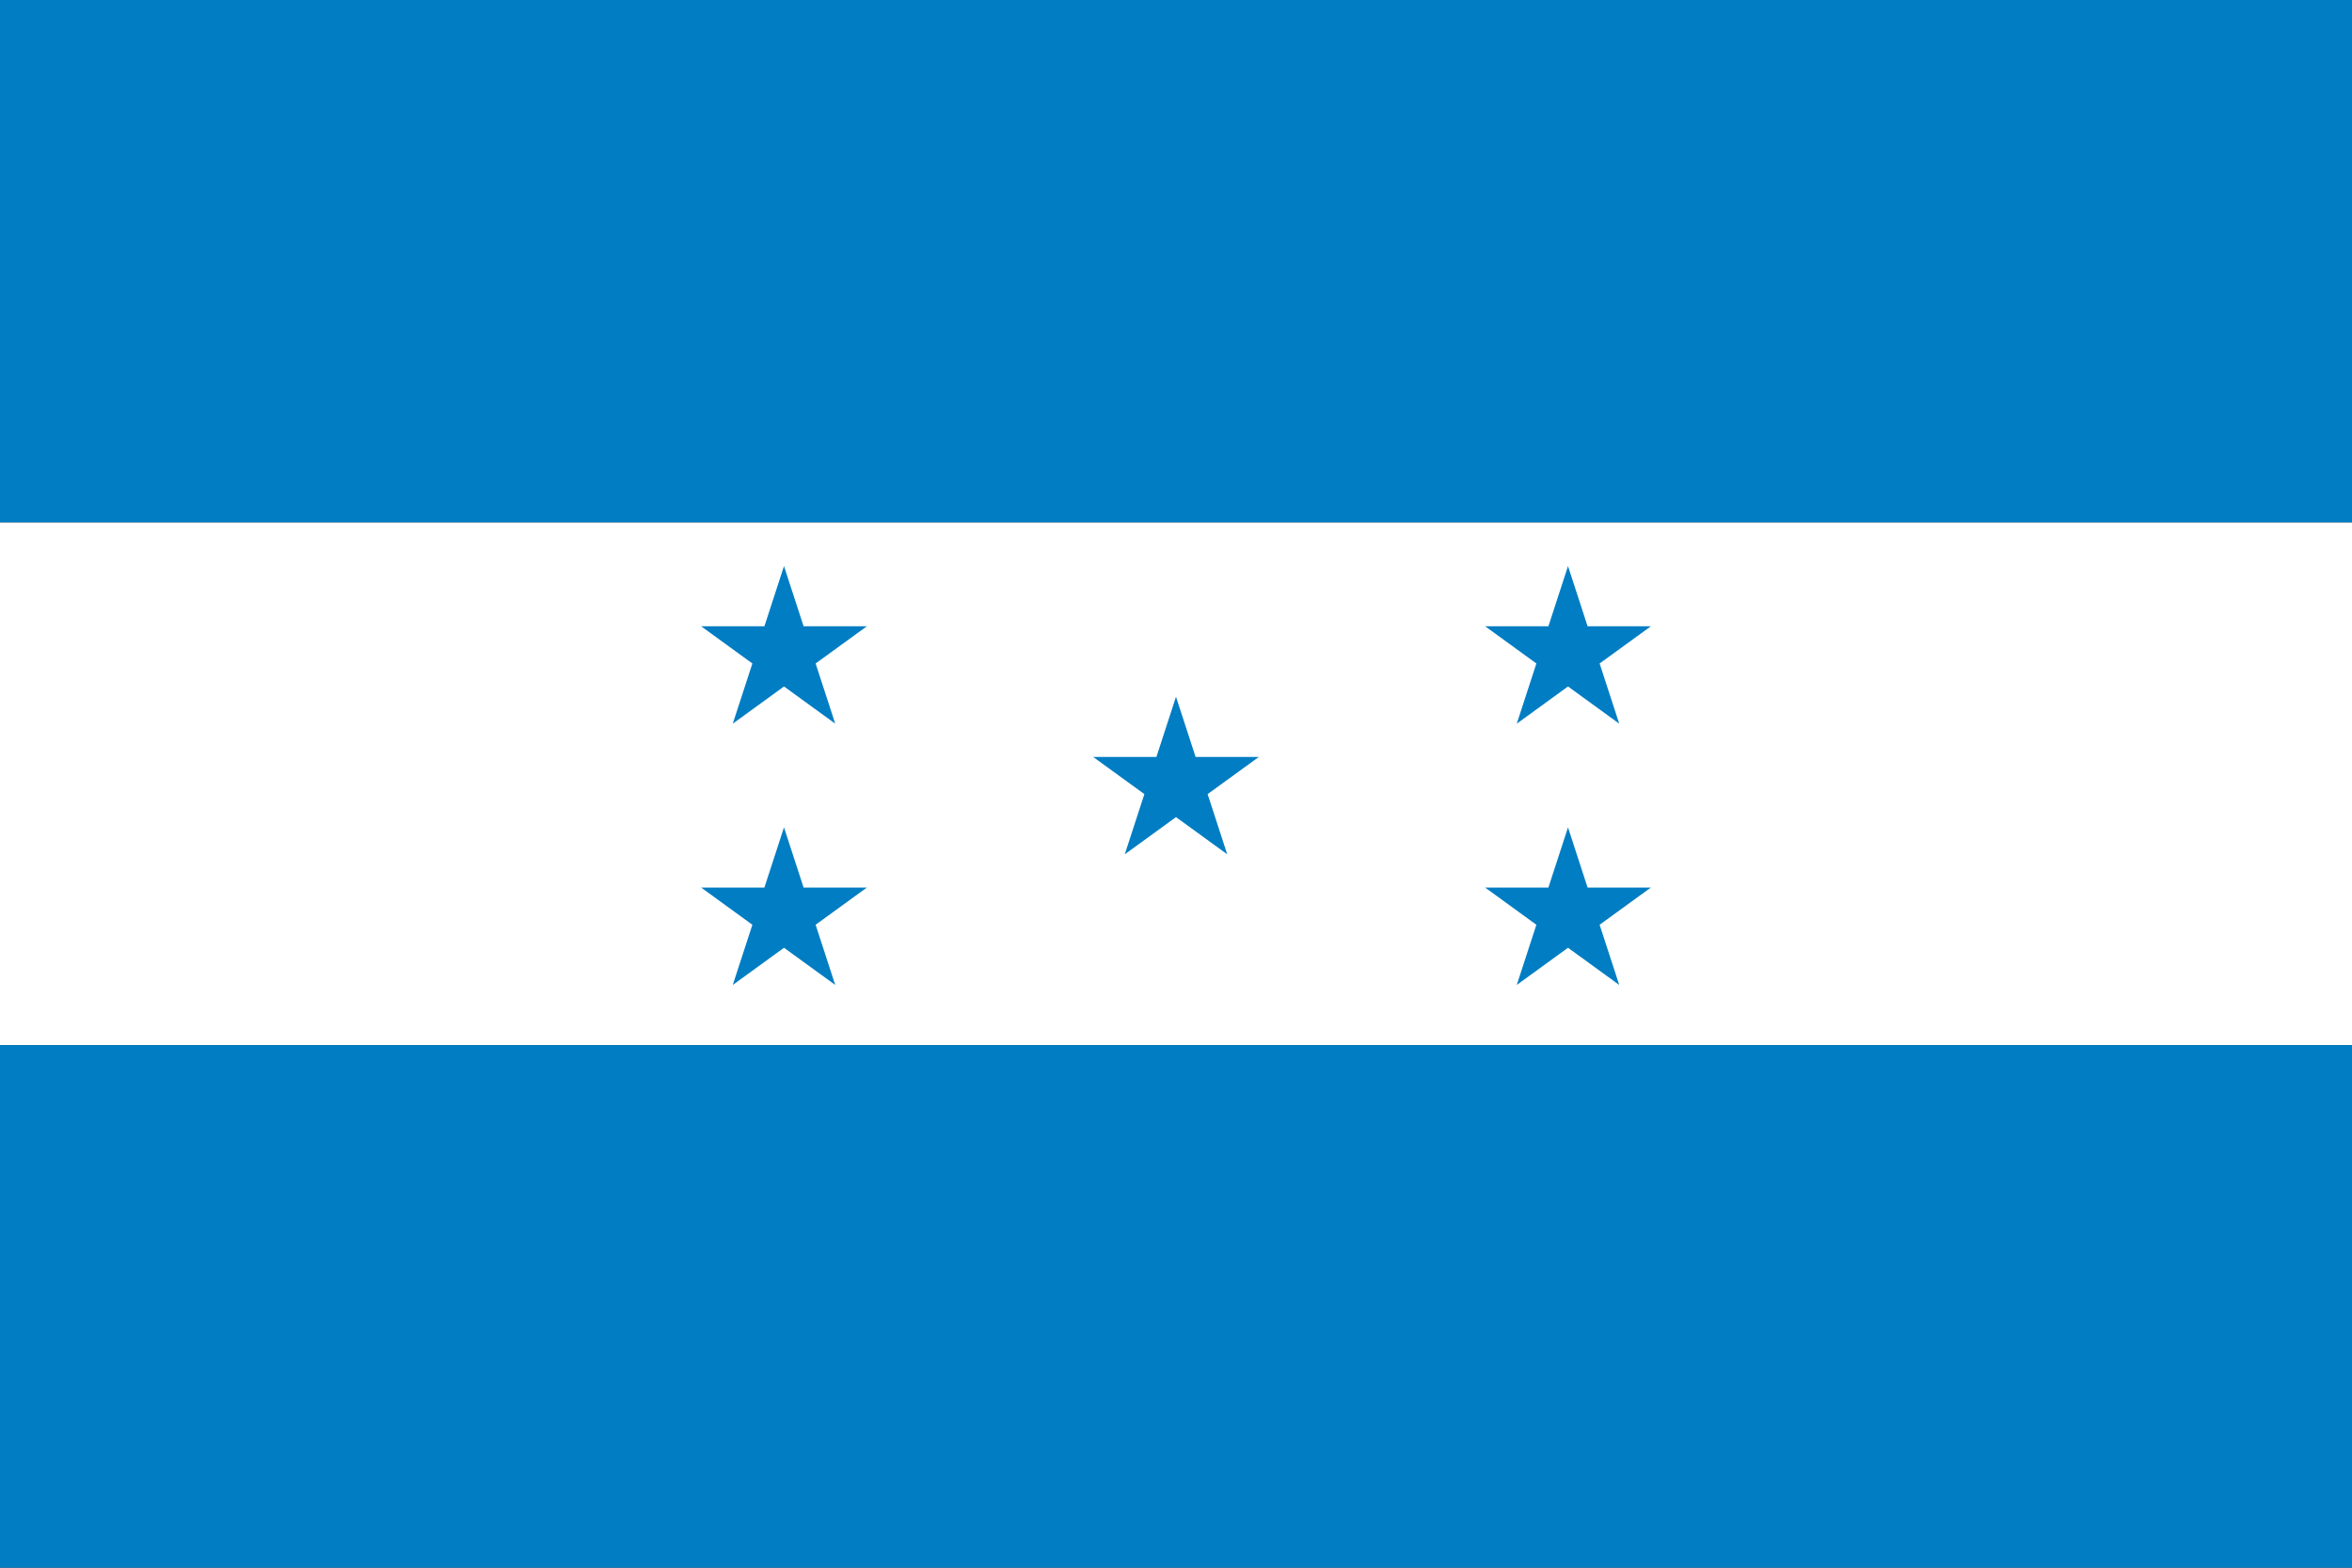 <?xml version="1.0"?>
<svg xmlns="http://www.w3.org/2000/svg" xmlns:xlink="http://www.w3.org/1999/xlink" version="1.1" width="540" height="360" viewBox="0 0 540 360">
<rect x="0" y="0" width="540" height="360" fill="#333333" stroke="none"/>
<!-- Generated by Kreative Vexillo v1.0 -->
<style>
.blue{fill:rgb(0,125,195);}
.white{fill:rgb(255,255,255);}
</style>
<defs>
<path id="star" d="M 0.0 -1.0 L 0.225 -0.309 L 0.951 -0.309 L 0.363 0.118 L 0.588 0.809 L 0.0 0.382 L -0.588 0.809 L -0.363 0.118 L -0.951 -0.309 L -0.225 -0.309 Z"/>
</defs>
<g>
<g>
<rect x="0" y="0" width="540" height="120" class="blue"/>
<rect x="0" y="120" width="540" height="120" class="white"/>
<rect x="0" y="240" width="540" height="120" class="blue"/>
</g>
<use xlink:href="#star" transform="translate(180 150) scale(20 20) rotate(0)" class="blue"/>
<use xlink:href="#star" transform="translate(360 150) scale(20 20) rotate(0)" class="blue"/>
<use xlink:href="#star" transform="translate(270 180) scale(20 20) rotate(0)" class="blue"/>
<use xlink:href="#star" transform="translate(180 210) scale(20 20) rotate(0)" class="blue"/>
<use xlink:href="#star" transform="translate(360 210) scale(20 20) rotate(0)" class="blue"/>
</g>
</svg>
